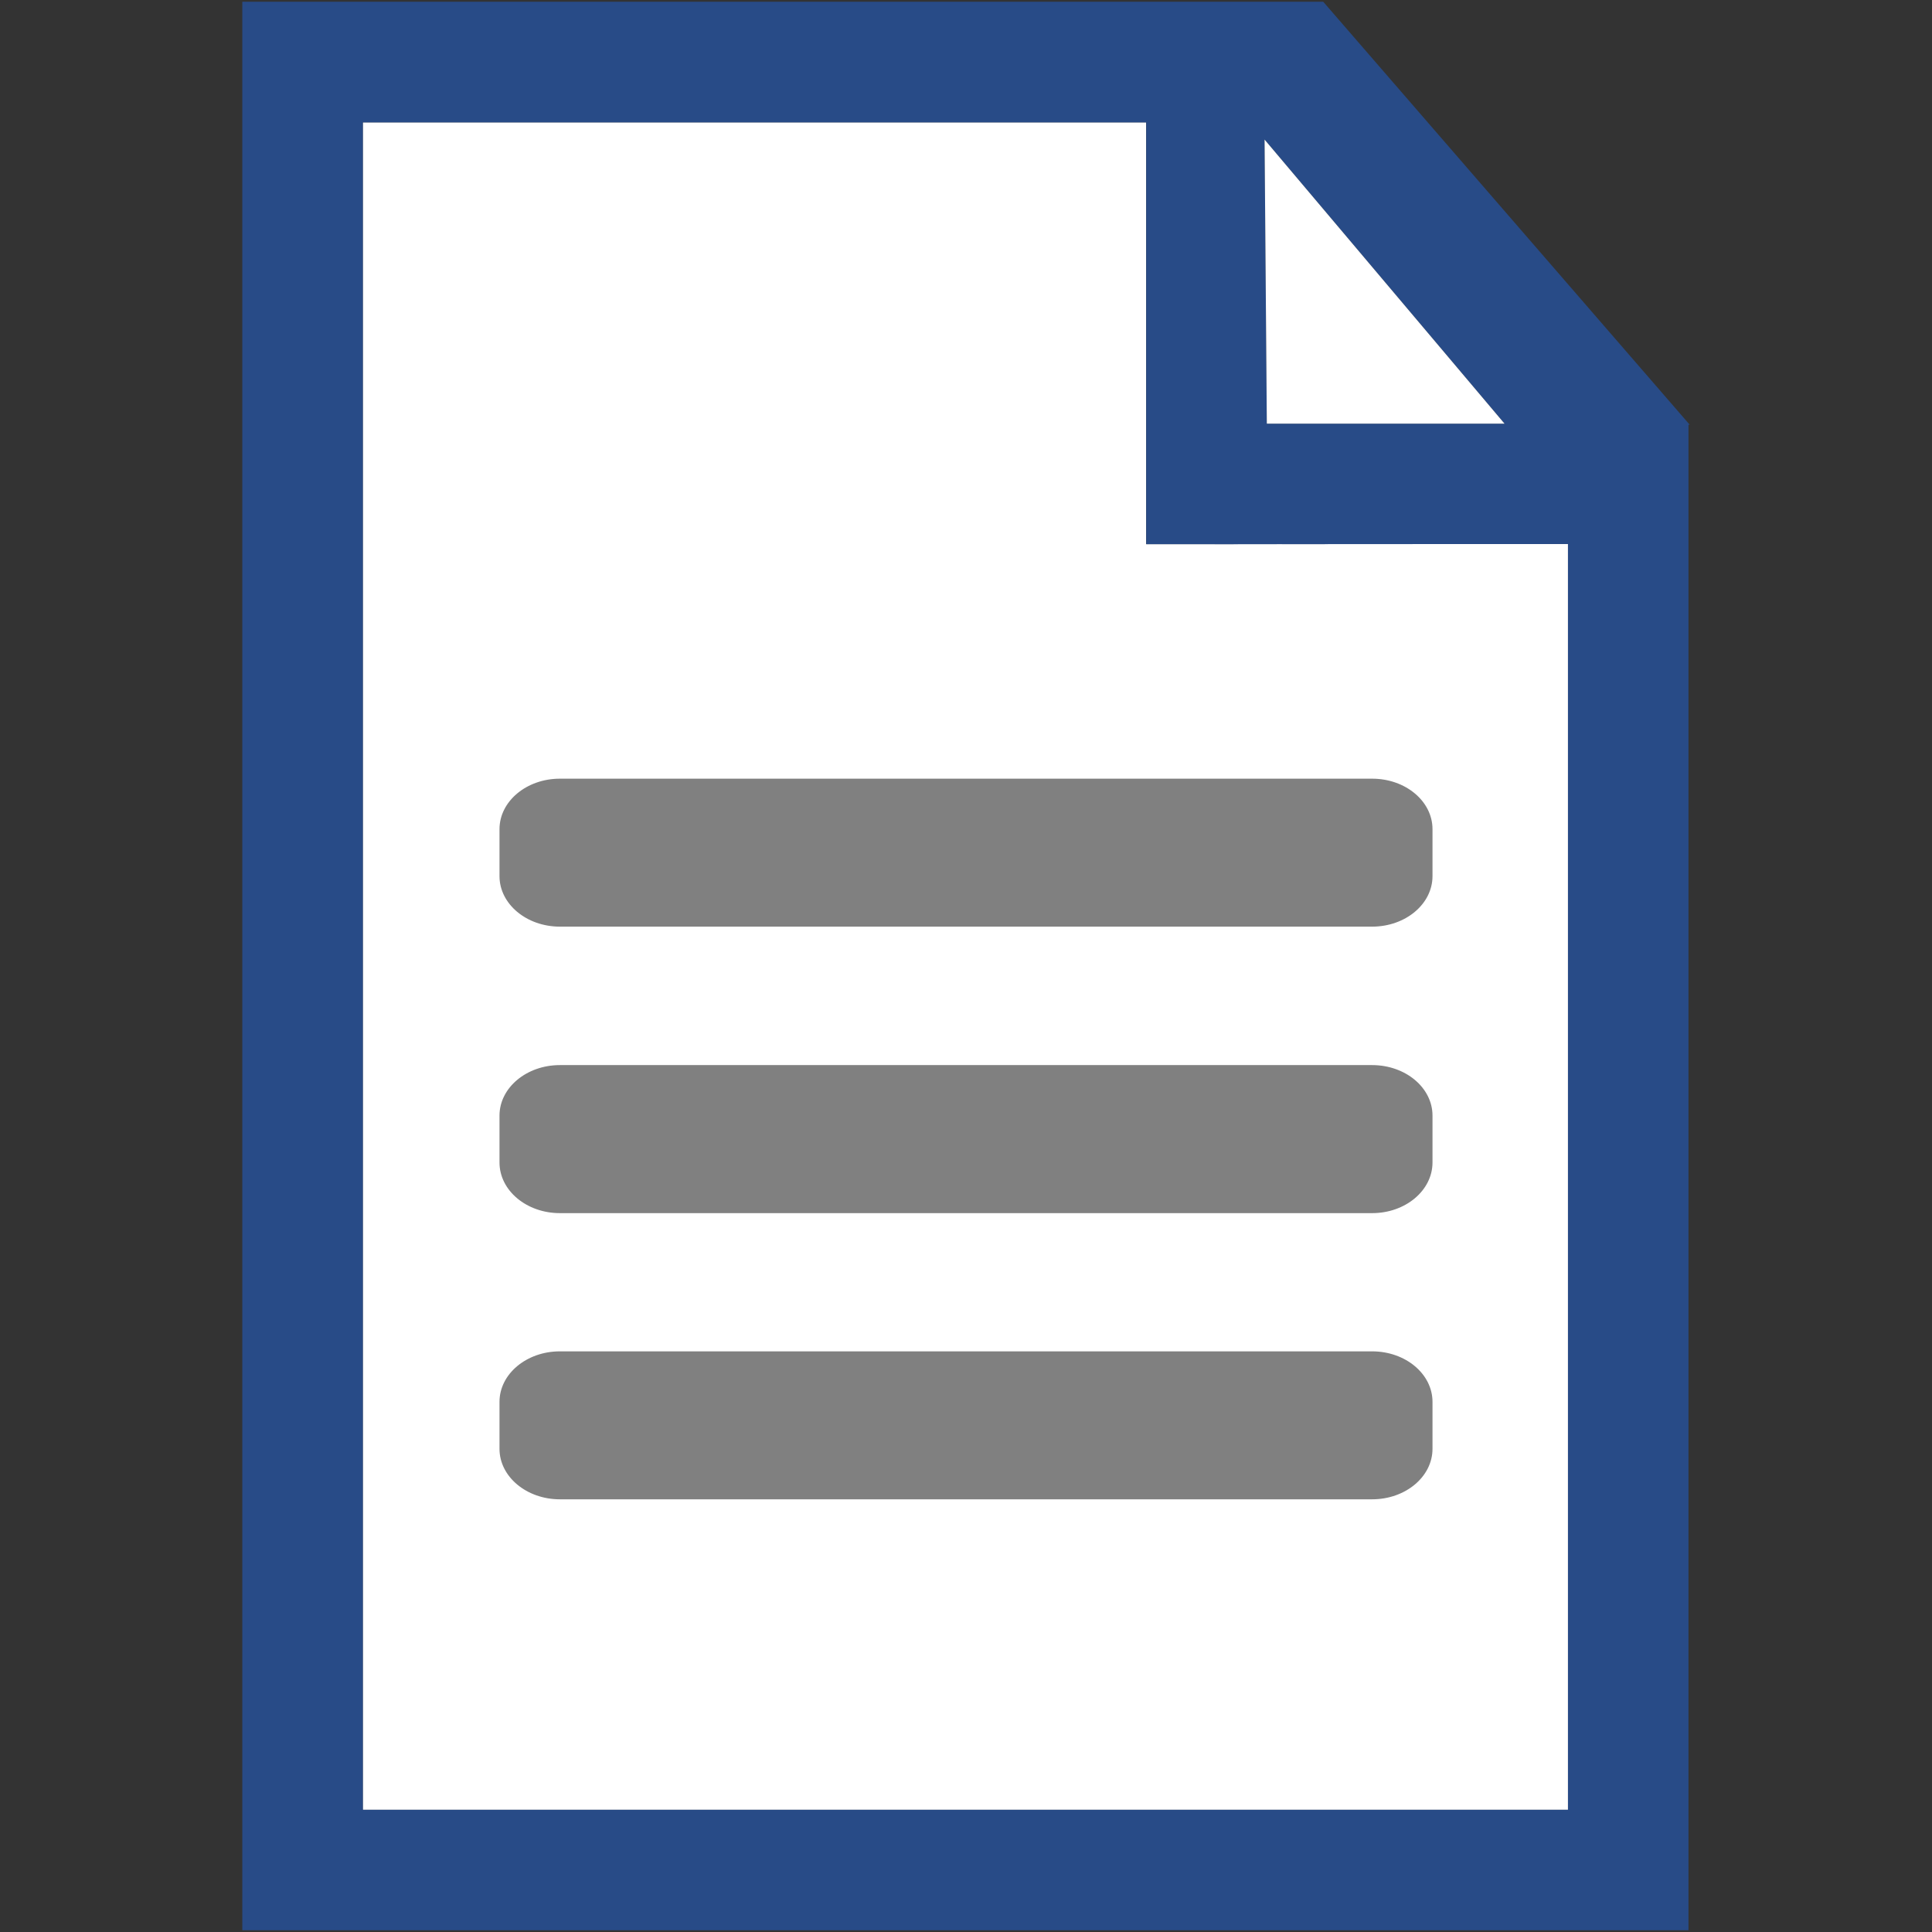 <?xml version="1.0" encoding="utf-8"?>
<!-- Generated by IcoMoon.io -->
<!DOCTYPE svg PUBLIC "-//W3C//DTD SVG 1.1//EN" "http://www.w3.org/Graphics/SVG/1.1/DTD/svg11.dtd">
<svg version="1.1" xmlns="http://www.w3.org/2000/svg" xmlns:xlink="http://www.w3.org/1999/xlink" width="24" height="24" viewBox="0 0 24 24">
<rect x="0" y="0" width="24" height="24" fill="#333333" stroke="none"/>
<path fill="#fff" d="M19.478 6.757v15.725h-14.971v-20.962h9.731v5.24z"></path>
<path fill="#284b87" d="M16.437 0.022h-13.427v23.956h17.965v-18.702h0.015l-4.553-5.255zM18.69 5.263h-2.953l-0.028-3.529 2.981 3.529zM19.478 6.757v15.725h-14.971v-20.962h9.732v5.24l5.239-0.002z"></path>
<path fill="#284b87" d="M19.478 6.757v-0.001l-5.24 0.004z"></path>
<path fill="#808080" d="M17.795 10.884c0 0.346-0.335 0.627-0.75 0.627h-10.090c-0.414 0-0.75-0.281-0.75-0.627v-0.584c0-0.346 0.336-0.627 0.75-0.627h10.090c0.415 0 0.75 0.28 0.75 0.627v0.584z"></path>
<path fill="#808080" d="M17.795 14.441c0 0.347-0.335 0.629-0.75 0.629h-10.090c-0.414 0-0.75-0.281-0.75-0.629v-0.583c0-0.346 0.336-0.627 0.75-0.627h10.090c0.415 0 0.75 0.281 0.75 0.627v0.583z"></path>
<path fill="#808080" d="M17.795 17.998c0 0.346-0.335 0.627-0.75 0.627h-10.090c-0.414 0-0.75-0.281-0.75-0.627v-0.584c0-0.346 0.336-0.627 0.75-0.627h10.090c0.415 0 0.75 0.281 0.75 0.627v0.584z"></path>
<path fill="#fff" d="M18.69 5.263h-2.953l-0.028-3.529z"></path>
</svg>
